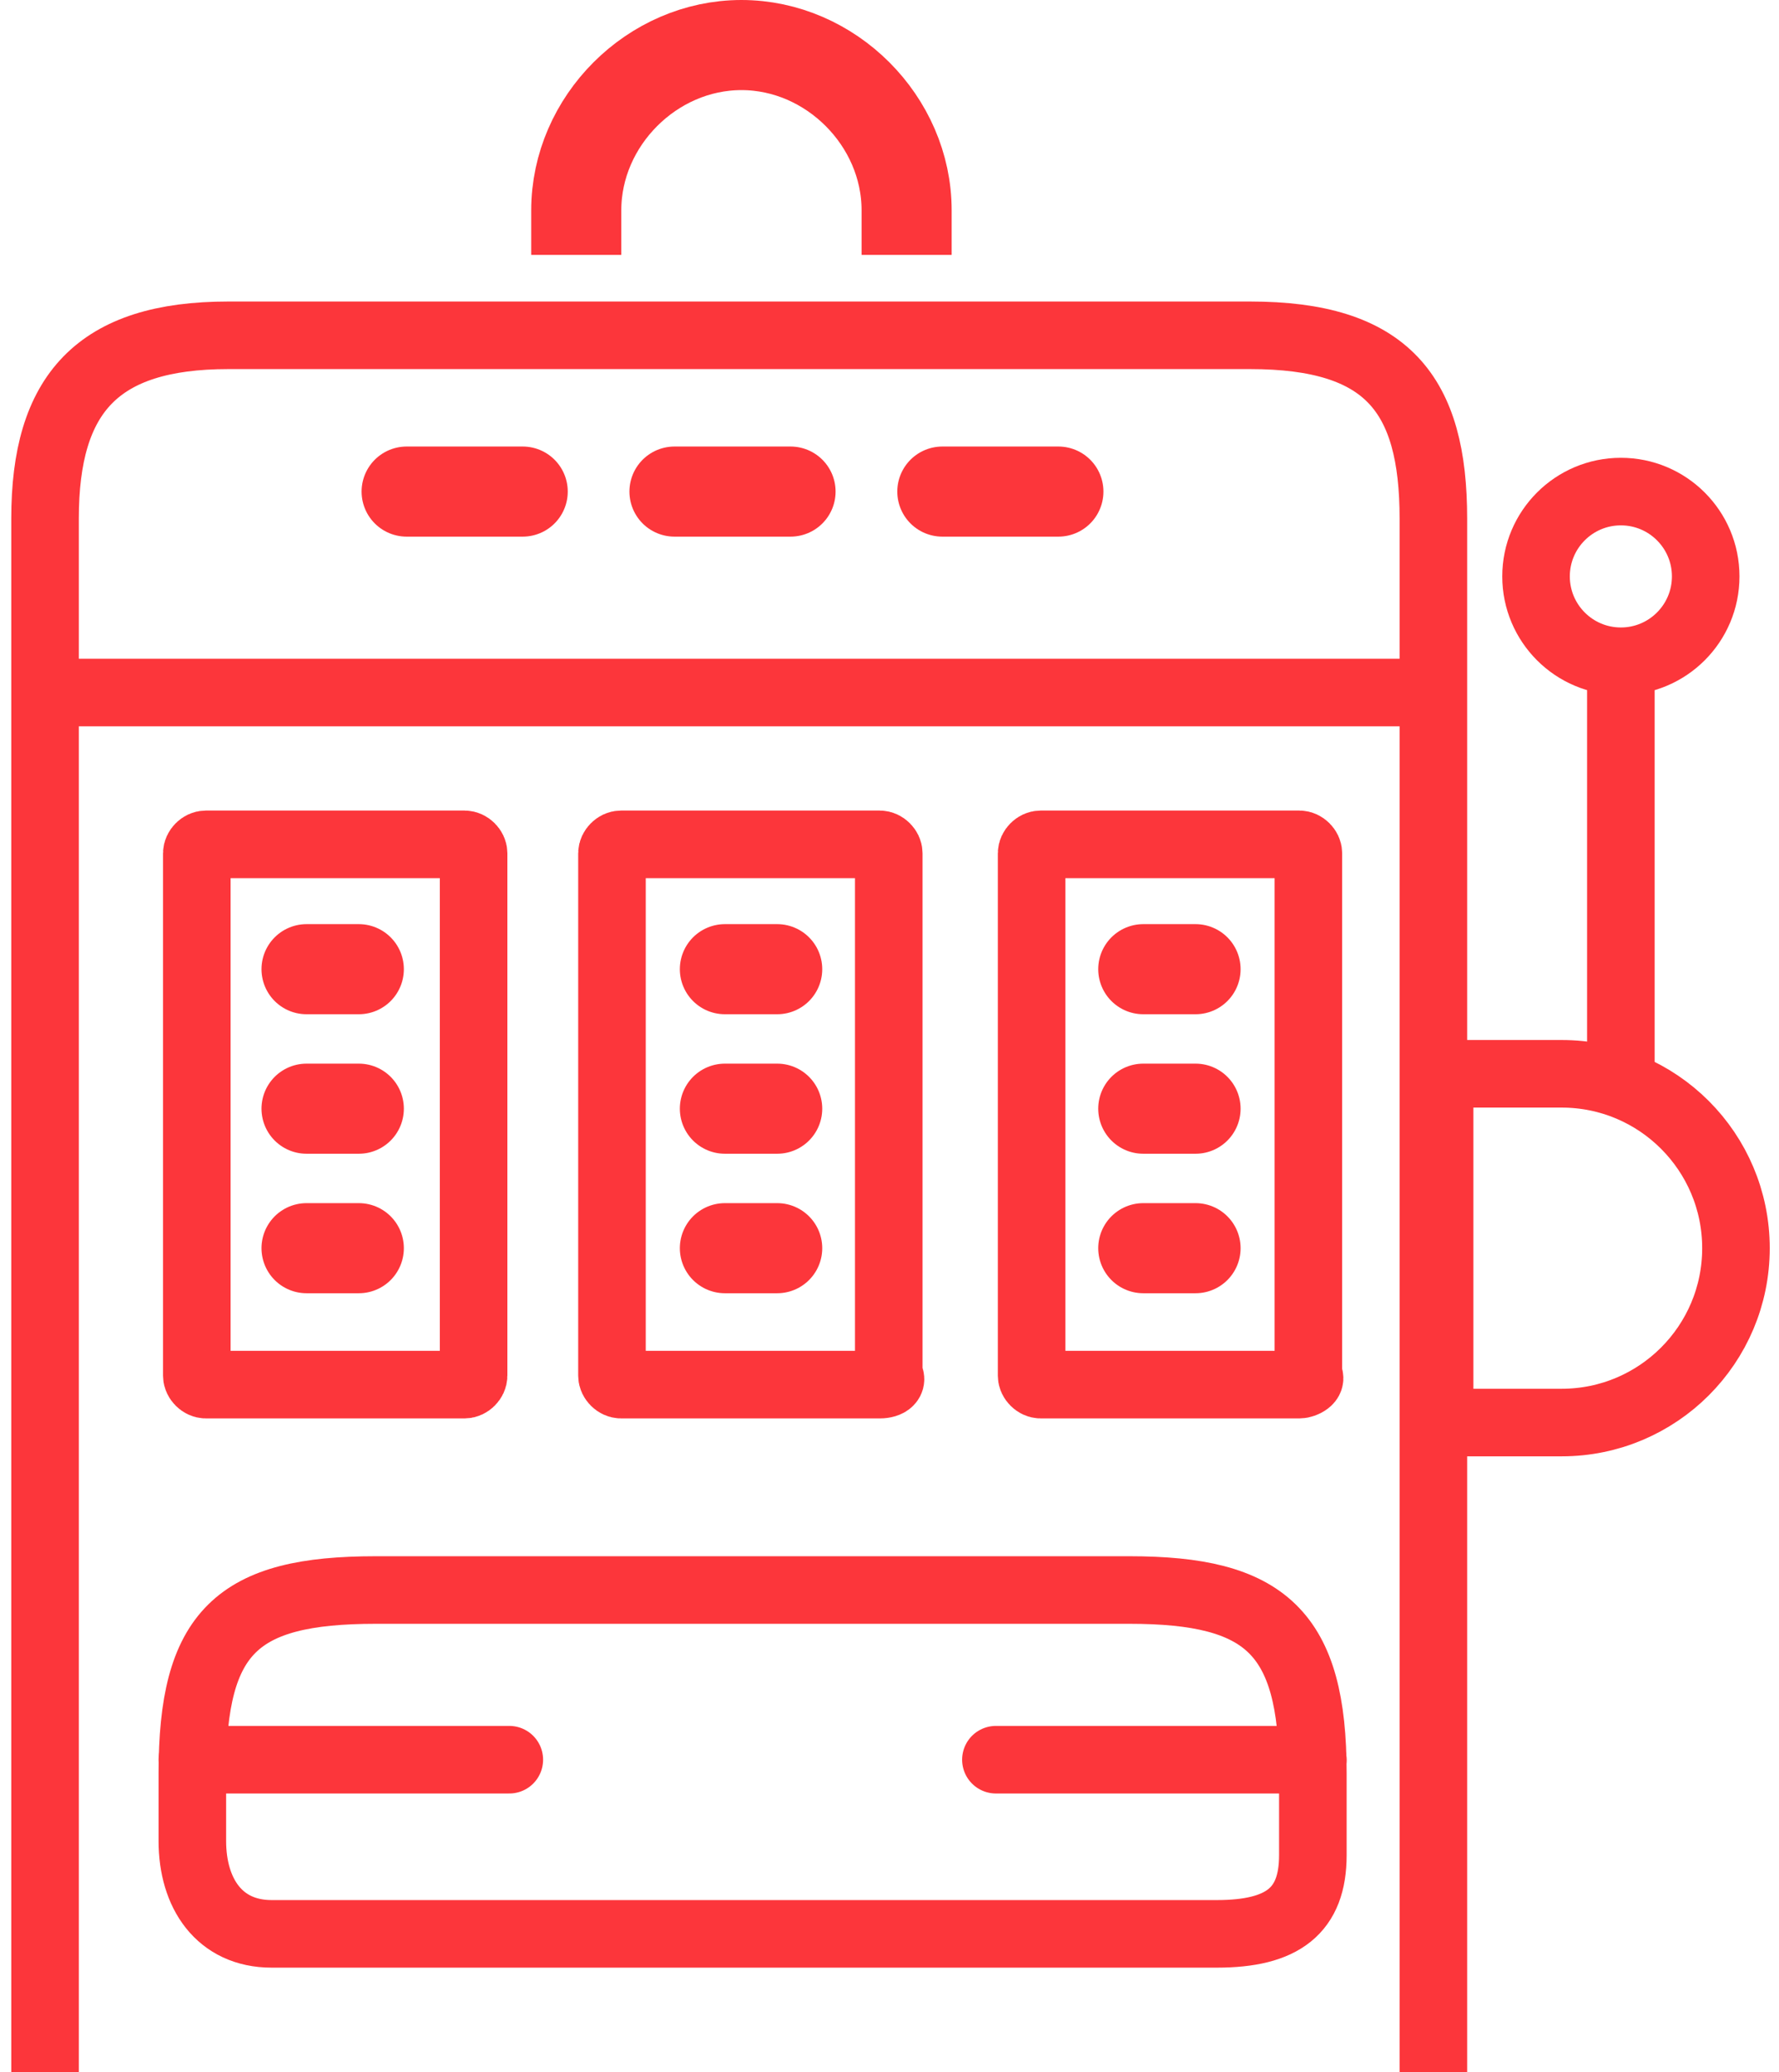 <svg width="79" height="92" viewBox="0 0 79 92" fill="none" xmlns="http://www.w3.org/2000/svg">
<path d="M63.652 92V23.023C63.652 17.482 61.606 14.886 55.514 14.886H10.138C4.322 14.886 2 17.482 2 23.023V92" stroke="#FC363B" stroke-width="3" stroke-miterlimit="10"/>
<path d="M20.634 61.471H9.136C8.938 61.471 8.74 61.273 8.74 61.075V37.881C8.74 37.683 8.938 37.485 9.136 37.485H20.634C20.832 37.485 21.031 37.683 21.031 37.881V61.075C21.031 61.273 20.832 61.471 20.634 61.471Z" stroke="#FC363B" stroke-width="3" stroke-miterlimit="10"/>
<path d="M39.07 61.471H27.573C27.374 61.471 27.176 61.273 27.176 61.075V37.881C27.176 37.683 27.374 37.485 27.573 37.485H39.07C39.269 37.485 39.467 37.683 39.467 37.881V61.075C39.665 61.273 39.467 61.471 39.07 61.471Z" stroke="#FC363B" stroke-width="3" stroke-miterlimit="10"/>
<path d="M57.705 61.471H46.207C46.009 61.471 45.811 61.273 45.811 61.075V37.881C45.811 37.683 46.009 37.485 46.207 37.485H57.705C57.903 37.485 58.101 37.683 58.101 37.881V61.075C58.3 61.273 57.903 61.471 57.705 61.471Z" stroke="#FC363B" stroke-width="3" stroke-miterlimit="10"/>
<path d="M2 30.745H63.652" stroke="#FC363B" stroke-width="3" stroke-miterlimit="10"/>
<path d="M54.032 85.855H12.063C9.741 85.855 8.542 84.056 8.542 81.734V78.728C8.542 72.444 10.515 70.59 16.679 70.59H50.162C56.188 70.59 58.3 72.444 58.3 78.728V82.362C58.3 84.83 56.962 85.855 54.032 85.855Z" stroke="#FC363B" stroke-width="3" stroke-miterlimit="10"/>
<path d="M69.348 47.672H63.929V63.155H69.348C73.623 63.155 77.089 59.689 77.089 55.414C77.089 51.138 73.623 47.672 69.348 47.672Z" stroke="#FC363B" stroke-width="3" stroke-miterlimit="10"/>
<path d="M71.978 28.168V47.198" stroke="#FC363B" stroke-width="3" stroke-miterlimit="10"/>
<path d="M71.978 29.357C74.058 29.357 75.745 27.67 75.745 25.59C75.745 23.51 74.058 21.824 71.978 21.824C69.898 21.824 68.211 23.51 68.211 25.59C68.211 27.67 69.898 29.357 71.978 29.357Z" stroke="#FC363B" stroke-width="3" stroke-miterlimit="10"/>
<path d="M40.26 11.317V9.335C40.26 5.37 36.89 2 32.925 2C28.96 2 25.59 5.37 25.59 9.335V11.317" stroke="#FC363B" stroke-width="4" stroke-miterlimit="10"/>
<path d="M13.612 43.028H15.934" stroke="#FC363B" stroke-width="4" stroke-miterlimit="10" stroke-linecap="round"/>
<path d="M13.612 49.221H15.934" stroke="#FC363B" stroke-width="4" stroke-miterlimit="10" stroke-linecap="round"/>
<path d="M13.612 55.414H15.934" stroke="#FC363B" stroke-width="4" stroke-miterlimit="10" stroke-linecap="round"/>
<path d="M32.19 43.028H34.513" stroke="#FC363B" stroke-width="4" stroke-miterlimit="10" stroke-linecap="round"/>
<path d="M32.19 49.221H34.513" stroke="#FC363B" stroke-width="4" stroke-miterlimit="10" stroke-linecap="round"/>
<path d="M32.19 55.414H34.513" stroke="#FC363B" stroke-width="4" stroke-miterlimit="10" stroke-linecap="round"/>
<path d="M50.769 43.028H53.091" stroke="#FC363B" stroke-width="4" stroke-miterlimit="10" stroke-linecap="round"/>
<path d="M50.769 49.221H53.091" stroke="#FC363B" stroke-width="4" stroke-miterlimit="10" stroke-linecap="round"/>
<path d="M50.769 55.414H53.091" stroke="#FC363B" stroke-width="4" stroke-miterlimit="10" stroke-linecap="round"/>
<path d="M8.542 78.123H22.617" stroke="#FC363B" stroke-width="3" stroke-miterlimit="10" stroke-linecap="round"/>
<path d="M44.225 78.123H58.3" stroke="#FC363B" stroke-width="3" stroke-miterlimit="10" stroke-linecap="round"/>
<path d="M18.057 21.824H23.212" stroke="#FC363B" stroke-width="4" stroke-miterlimit="10" stroke-linecap="round"/>
<path d="M29.951 21.824H35.106" stroke="#FC363B" stroke-width="4" stroke-miterlimit="10" stroke-linecap="round"/>
<path d="M41.846 21.824H47" stroke="#FC363B" stroke-width="4" stroke-miterlimit="10" stroke-linecap="round"/>
</svg>
